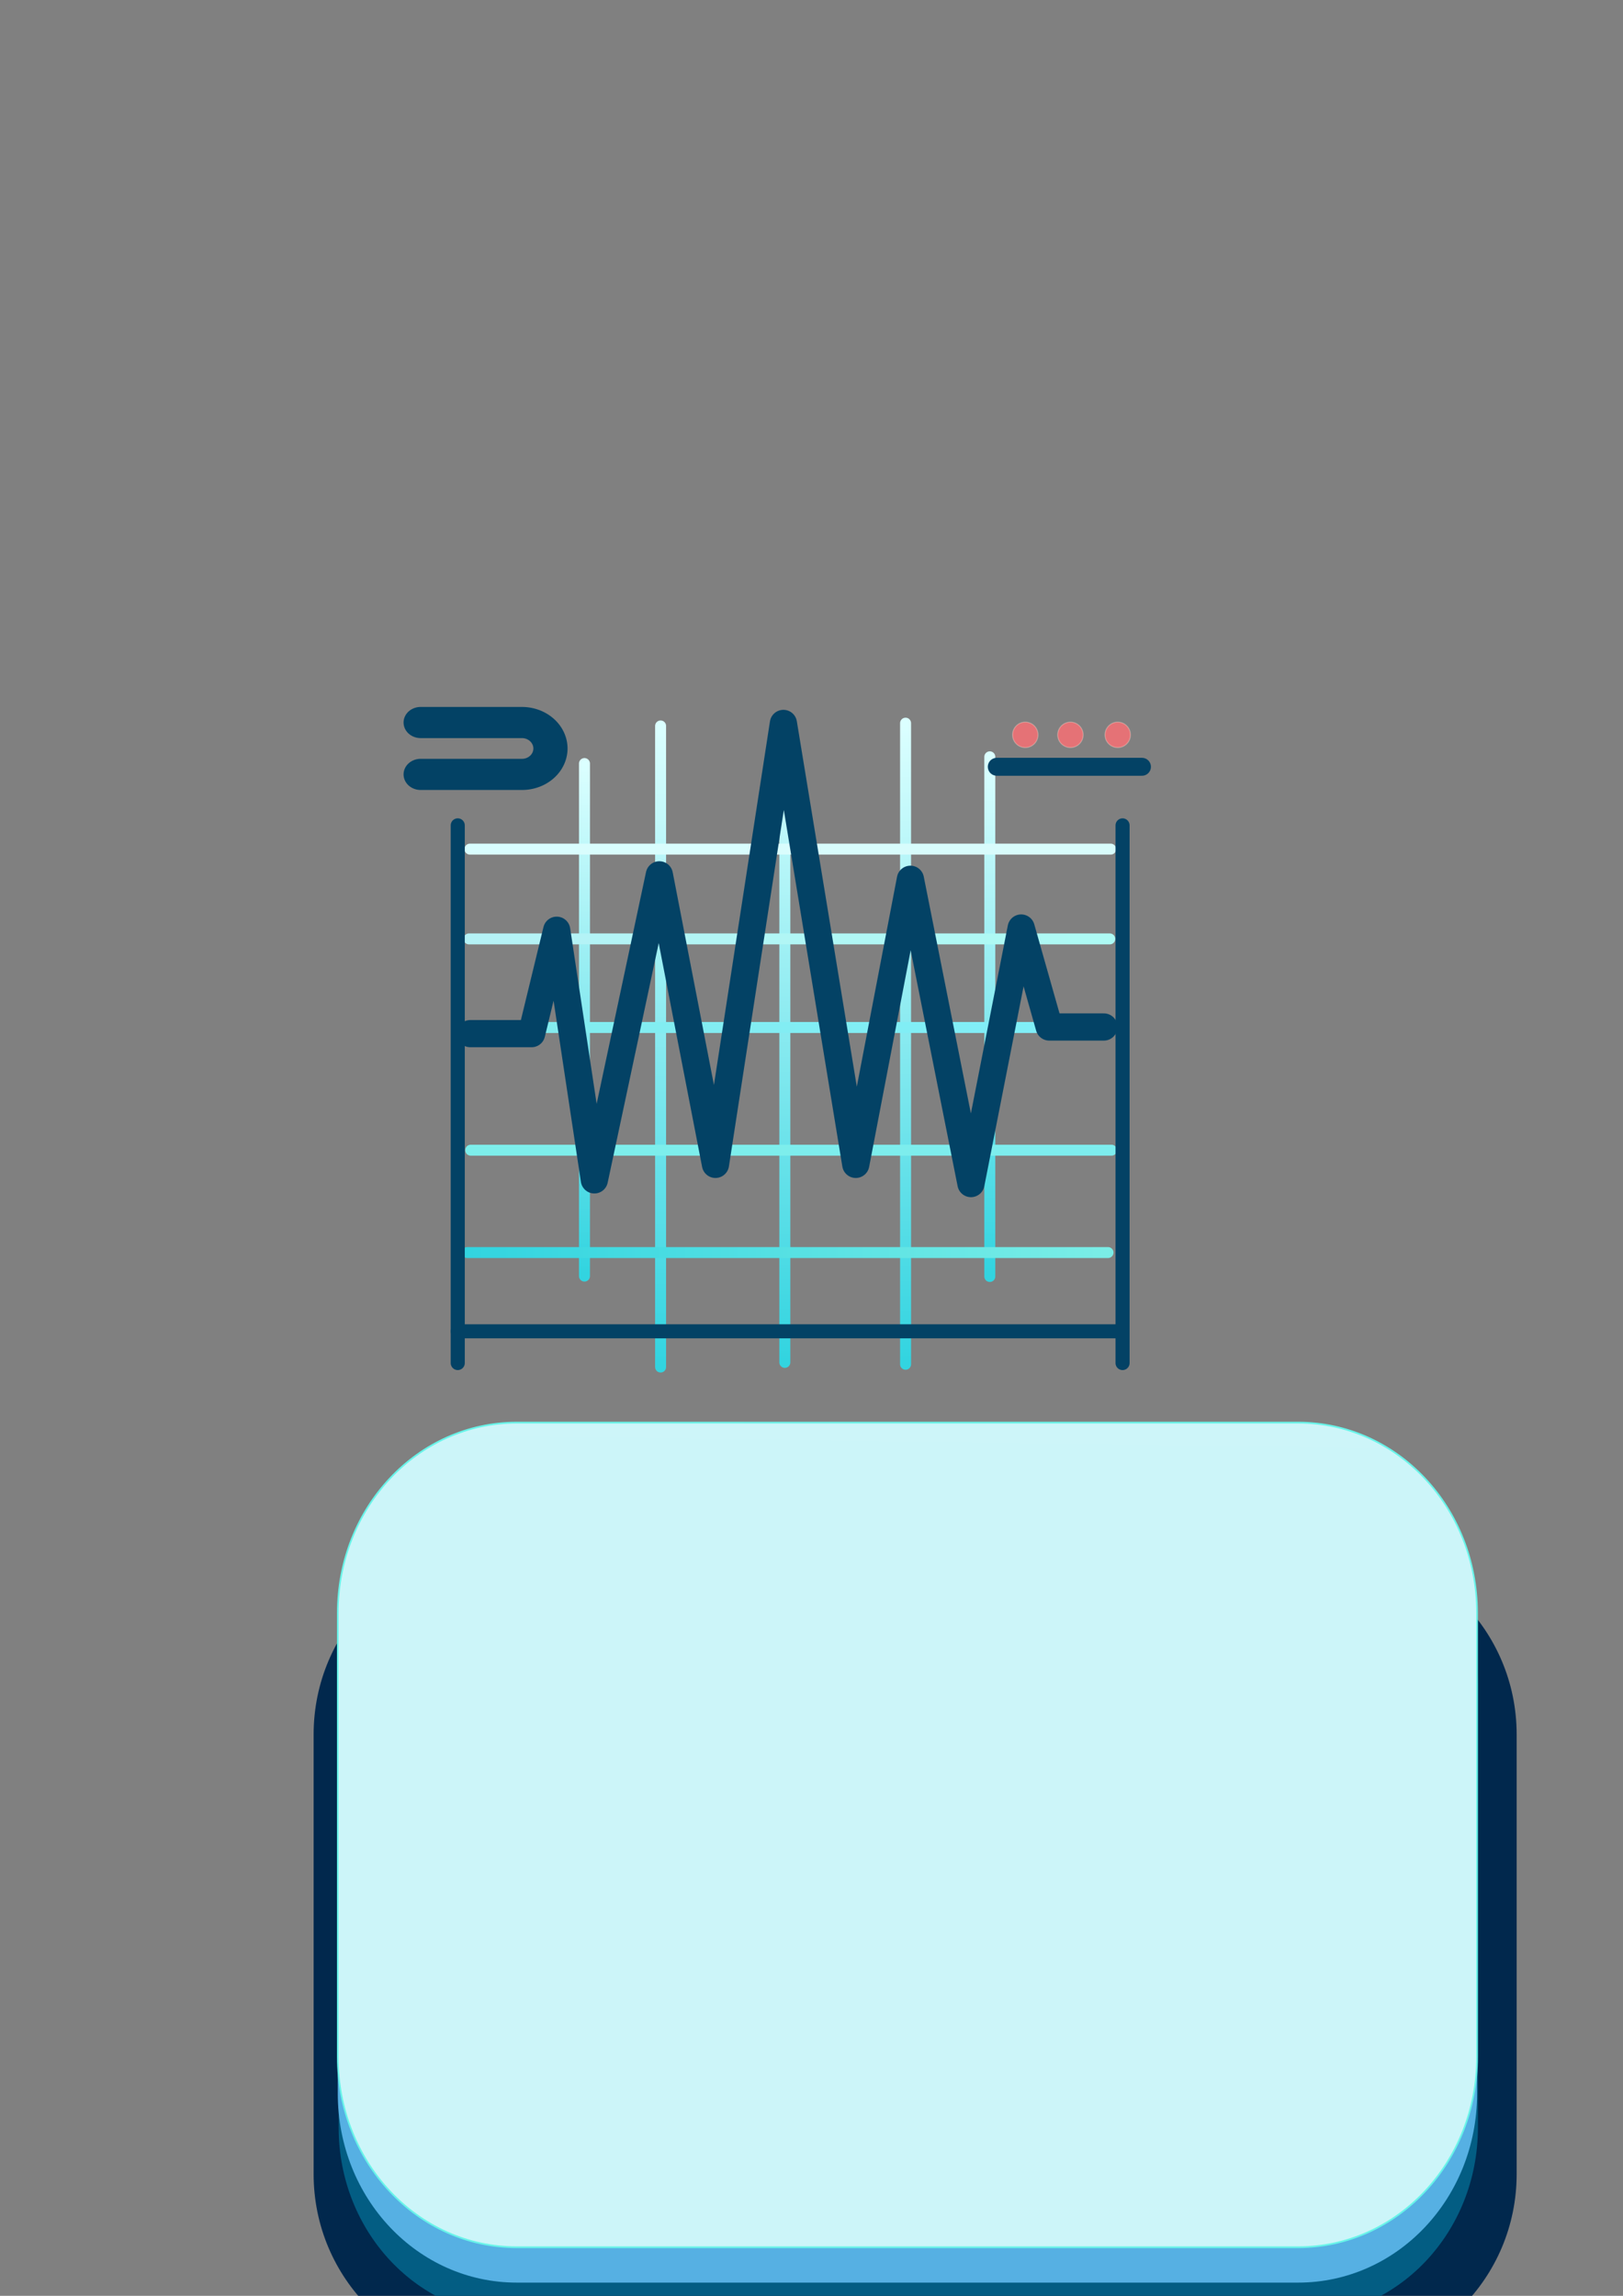 <?xml version="1.0" encoding="UTF-8" standalone="no"?>
<!-- Created with Inkscape (http://www.inkscape.org/) -->

<svg
   width="210mm"
   height="297mm"
   viewBox="0 0 210 297"
   version="1.1"
   id="svg1"
   xml:space="preserve"
   inkscape:version="1.3 (0e150ed6c4, 2023-07-21)"
   sodipodi:docname="icon.svg"
   xmlns:inkscape="http://www.inkscape.org/namespaces/inkscape"
   xmlns:sodipodi="http://sodipodi.sourceforge.net/DTD/sodipodi-0.dtd"
   xmlns:xlink="http://www.w3.org/1999/xlink"
   xmlns="http://www.w3.org/2000/svg"
   xmlns:svg="http://www.w3.org/2000/svg"><rect x="0" y="0" width="210" height="297" fill="#808080" stroke="none"/><sodipodi:namedview
     id="namedview1"
     pagecolor="#ffffff"
     bordercolor="#000000"
     borderopacity="0.25"
     inkscape:showpageshadow="2"
     inkscape:pageopacity="0.0"
     inkscape:pagecheckerboard="0"
     inkscape:deskcolor="#d1d1d1"
     inkscape:document-units="mm"
     inkscape:zoom="1.5607706"
     inkscape:cx="452.0203"
     inkscape:cy="603.22765"
     inkscape:window-width="2560"
     inkscape:window-height="1334"
     inkscape:window-x="-11"
     inkscape:window-y="-11"
     inkscape:window-maximized="1"
     inkscape:current-layer="layer1" /><defs
     id="defs1"><linearGradient
       id="linearGradient49"
       inkscape:collect="always"><stop
         style="stop-color:#d9fdfe;stop-opacity:1;"
         offset="0"
         id="stop48" /><stop
         style="stop-color:#d8fcfb;stop-opacity:1;"
         offset="1"
         id="stop49" /></linearGradient><linearGradient
       id="linearGradient47"
       inkscape:collect="always"><stop
         style="stop-color:#b5f2f6;stop-opacity:1;"
         offset="0"
         id="stop46" /><stop
         style="stop-color:#adfaf4;stop-opacity:1;"
         offset="1"
         id="stop47" /></linearGradient><linearGradient
       id="linearGradient45"
       inkscape:collect="always"><stop
         style="stop-color:#83ecee;stop-opacity:1;"
         offset="0"
         id="stop44" /><stop
         style="stop-color:#80eff9;stop-opacity:1;"
         offset="1"
         id="stop45" /></linearGradient><linearGradient
       id="linearGradient43"
       inkscape:collect="always"><stop
         style="stop-color:#7deeeb;stop-opacity:1;"
         offset="0"
         id="stop42" /><stop
         style="stop-color:#7dedee;stop-opacity:1;"
         offset="1"
         id="stop43" /></linearGradient><linearGradient
       id="linearGradient38"
       inkscape:collect="always"><stop
         style="stop-color:#32d4e0;stop-opacity:1;"
         offset="0"
         id="stop37" /><stop
         style="stop-color:#7aede6;stop-opacity:1;"
         offset="1"
         id="stop38" /></linearGradient><linearGradient
       id="linearGradient29"
       inkscape:collect="always"><stop
         style="stop-color:#32d4e0;stop-opacity:1;"
         offset="0"
         id="stop29" /><stop
         style="stop-color:#dbffff;stop-opacity:1;"
         offset="1"
         id="stop30" /></linearGradient><inkscape:path-effect
       effect="fillet_chamfer"
       id="path-effect24"
       is_visible="true"
       lpeversion="1"
       nodesatellites_param="F,0,0,1,0,0,0,1 @ F,0,1,1,0,3.37,0,1 @ F,0,0,1,0,3.37,0,1 @ F,0,0,1,0,0,0,1"
       radius="0"
       unit="px"
       method="auto"
       mode="F"
       chamfer_steps="1"
       flexible="false"
       use_knot_distance="true"
       apply_no_radius="true"
       apply_with_radius="true"
       only_selected="false"
       hide_knots="false" /><linearGradient
       id="linearGradient15"
       inkscape:collect="always"><stop
         style="stop-color:#a9daeb;stop-opacity:1;"
         offset="0"
         id="stop16" /><stop
         style="stop-color:#68f4e9;stop-opacity:1;"
         offset="1"
         id="stop15" /></linearGradient><linearGradient
       id="linearGradient13"
       inkscape:collect="always"><stop
         style="stop-color:#ccf5f9;stop-opacity:1;"
         offset="0"
         id="stop13" /><stop
         style="stop-color:#f9ffff;stop-opacity:1;"
         offset="1"
         id="stop14" /></linearGradient><inkscape:path-effect
       effect="fillet_chamfer"
       id="path-effect2"
       is_visible="true"
       lpeversion="1"
       nodesatellites_param="F,0,0,1,0,0,0,1 @ F,0,0,1,0,0,0,1 @ F,0,0,1,0,0,0,1 @ F,0,0,1,0,0,0,1 @ F,0,0,1,0,0,0,1 @ F,0,0,1,0,0,0,1 @ F,0,0,1,0,0,0,1 @ F,0,0,1,0,0,0,1"
       radius="0"
       unit="px"
       method="auto"
       mode="F"
       chamfer_steps="1"
       flexible="false"
       use_knot_distance="true"
       apply_no_radius="true"
       apply_with_radius="true"
       only_selected="false"
       hide_knots="false" /><inkscape:path-effect
       effect="fillet_chamfer"
       id="path-effect2-6"
       is_visible="true"
       lpeversion="1"
       nodesatellites_param="F,0,0,1,0,0,0,1 @ F,0,0,1,0,0,0,1 @ F,0,0,1,0,0,0,1 @ F,0,0,1,0,0,0,1 @ F,0,0,1,0,0,0,1 @ F,0,0,1,0,0,0,1 @ F,0,0,1,0,0,0,1 @ F,0,0,1,0,0,0,1"
       radius="0"
       unit="px"
       method="auto"
       mode="F"
       chamfer_steps="1"
       flexible="false"
       use_knot_distance="true"
       apply_no_radius="true"
       apply_with_radius="true"
       only_selected="false"
       hide_knots="false" /><clipPath
       clipPathUnits="userSpaceOnUse"
       id="clipPath4"><path
         id="path4"
         style="fill:#ff0000;fill-opacity:1;fill-rule:nonzero;stroke:none;stroke-width:0.265"
         d="M 32.949,84.209 V 213.061 h 75.157 c -0.833,-0.098 -1.699,-0.196 -2.487,-0.286 -6.309,-0.841 -12.653,-1.598 -18.846,-3.114 -1.527,-0.374 -5.91,-1.271 -7.184,-3.058 -0.316,-0.444 0.148,-1.08 0.221,-1.621 0.386,-0.229 0.761,-0.478 1.159,-0.688 0.403,-0.213 0.824,-0.388 1.238,-0.577 0.906,-0.413 1.822,-0.805 2.724,-1.226 0.227,-0.106 0.428,-0.148 0.597,-0.142 0.732,0.024 0.859,0.941 -0.123,1.408 -0.875,0.416 -1.768,0.793 -2.65,1.195 -0.407,0.186 -0.82,0.358 -1.216,0.567 -0.357,0.188 -0.691,0.415 -1.037,0.623 0.143,0.105 0.266,0.246 0.429,0.316 1.567,0.67 5.118,1.641 6.213,1.904 1.896,0.456 3.808,0.843 5.726,1.191 4.425,0.802 8.475,1.29 12.926,1.883 4.407,0.469 8.822,1.187 13.271,1.006 0.202,-0.008 -0.404,-0.042 -0.601,-0.088 -0.61,-0.143 -1.219,-0.294 -1.817,-0.481 -1.573,-0.492 -3.129,-1.037 -4.694,-1.555 -7.026,-2.026 -14.177,-3.568 -21.309,-5.162 -1.305,-0.292 -1.011,-1.61 0.295,-1.318 7.177,1.604 14.373,3.155 21.442,5.198 1.121,0.376 6.365,1.602 7.428,3.451 0.096,0.166 0.077,0.373 -0.006,0.574 h 37.497 V 84.209 Z" /></clipPath><inkscape:path-effect
       effect="fillet_chamfer"
       id="path-effect2-6-4"
       is_visible="true"
       lpeversion="1"
       nodesatellites_param="F,0,0,1,0,0,0,1 @ F,0,0,1,0,0,0,1 @ F,0,0,1,0,0,0,1 @ F,0,0,1,0,0,0,1 @ F,0,0,1,0,0,0,1 @ F,0,0,1,0,0,0,1 @ F,0,0,1,0,0,0,1 @ F,0,0,1,0,0,0,1"
       radius="0"
       unit="px"
       method="auto"
       mode="F"
       chamfer_steps="1"
       flexible="false"
       use_knot_distance="true"
       apply_no_radius="true"
       apply_with_radius="true"
       only_selected="false"
       hide_knots="false" /><inkscape:path-effect
       effect="fillet_chamfer"
       id="path-effect2-6-4-2"
       is_visible="true"
       lpeversion="1"
       nodesatellites_param="F,0,0,1,0,0,0,1 @ F,0,0,1,0,0,0,1 @ F,0,0,1,0,0,0,1 @ F,0,0,1,0,0,0,1 @ F,0,0,1,0,0,0,1 @ F,0,0,1,0,0,0,1 @ F,0,0,1,0,0,0,1 @ F,0,0,1,0,0,0,1"
       radius="0"
       unit="px"
       method="auto"
       mode="F"
       chamfer_steps="1"
       flexible="false"
       use_knot_distance="true"
       apply_no_radius="true"
       apply_with_radius="true"
       only_selected="false"
       hide_knots="false" /><linearGradient
       inkscape:collect="always"
       xlink:href="#linearGradient13"
       id="linearGradient14"
       x1="92.559"
       y1="209.035"
       x2="93.944"
       y2="102.727"
       gradientUnits="userSpaceOnUse" /><radialGradient
       inkscape:collect="always"
       xlink:href="#linearGradient15"
       id="radialGradient21"
       cx="94.316"
       cy="155.797"
       fx="94.316"
       fy="155.797"
       r="61.458"
       gradientTransform="matrix(1,0,0,0.864,0,21.237)"
       gradientUnits="userSpaceOnUse" /><linearGradient
       inkscape:collect="always"
       xlink:href="#linearGradient29"
       id="linearGradient30"
       x1="134.058"
       y1="268.628"
       x2="133.949"
       y2="186.22"
       gradientUnits="userSpaceOnUse"
       gradientTransform="translate(0.068,0.135)" /><linearGradient
       inkscape:collect="always"
       xlink:href="#linearGradient29"
       id="linearGradient33"
       gradientUnits="userSpaceOnUse"
       gradientTransform="translate(16.143,-0.467)"
       x1="134.058"
       y1="268.628"
       x2="133.949"
       y2="186.22" /><linearGradient
       inkscape:collect="always"
       xlink:href="#linearGradient29"
       id="linearGradient34"
       gradientUnits="userSpaceOnUse"
       gradientTransform="translate(31.765,-0.225)"
       x1="134.058"
       y1="268.628"
       x2="133.949"
       y2="186.22" /><linearGradient
       inkscape:collect="always"
       xlink:href="#linearGradient29"
       id="linearGradient35"
       gradientUnits="userSpaceOnUse"
       gradientTransform="matrix(0.799,0,0,0.799,17.096,42.281)"
       x1="134.058"
       y1="268.628"
       x2="133.949"
       y2="186.22" /><linearGradient
       inkscape:collect="always"
       xlink:href="#linearGradient29"
       id="linearGradient36"
       gradientUnits="userSpaceOnUse"
       gradientTransform="matrix(0.811,0,0,0.811,68.052,39.342)"
       x1="134.058"
       y1="268.628"
       x2="133.949"
       y2="186.22" /><linearGradient
       inkscape:collect="always"
       xlink:href="#linearGradient38"
       id="linearGradient37"
       gradientUnits="userSpaceOnUse"
       gradientTransform="matrix(0,1,-1,0,377.884,120.184)"
       x1="134.058"
       y1="268.628"
       x2="133.949"
       y2="186.22" /><linearGradient
       inkscape:collect="always"
       xlink:href="#linearGradient43"
       id="linearGradient39"
       gradientUnits="userSpaceOnUse"
       gradientTransform="matrix(0,1,-1,0,378.333,106.94)"
       x1="134.058"
       y1="268.628"
       x2="133.949"
       y2="186.22" /><linearGradient
       inkscape:collect="always"
       xlink:href="#linearGradient45"
       id="linearGradient40"
       gradientUnits="userSpaceOnUse"
       gradientTransform="matrix(0,1,-1,0,378.888,91.068)"
       x1="134.058"
       y1="268.628"
       x2="133.949"
       y2="186.22" /><linearGradient
       inkscape:collect="always"
       xlink:href="#linearGradient47"
       id="linearGradient41"
       gradientUnits="userSpaceOnUse"
       gradientTransform="matrix(0,1,-1,0,378.11,79.607)"
       x1="134.058"
       y1="268.628"
       x2="133.949"
       y2="186.22" /><linearGradient
       inkscape:collect="always"
       xlink:href="#linearGradient49"
       id="linearGradient42"
       gradientUnits="userSpaceOnUse"
       gradientTransform="matrix(0,1,-1,0,378.23,67.993)"
       x1="134.058"
       y1="268.628"
       x2="133.949"
       y2="186.22" /></defs><g
     inkscape:label="Layer 1"
     inkscape:groupmode="layer"
     id="layer1"><path
       style="fill:#01284d;fill-opacity:1;stroke:none;stroke-width:0.22;stroke-linecap:round"
       id="rect1"
       width="122.692"
       height="105.936"
       x="32.97"
       y="102.828"
       inkscape:path-effect="#path-effect2"
       sodipodi:type="rect"
       d="m 57.427,102.828 h 73.777 c 13.549,0 24.457,10.908 24.457,24.457 v 57.022 c 0,13.549 -10.908,24.457 -24.457,24.457 H 57.427 c -13.549,0 -24.457,-10.908 -24.457,-24.457 v -57.022 c 0,-13.549 10.908,-24.457 24.457,-24.457 z"
       ry="24.457"
       inkscape:label="bottom"
       transform="matrix(1,0,0,0.997,7.609,-5.033)" /><path
       style="fill:#035d83;fill-opacity:1;stroke:none;stroke-width:0.226;stroke-linecap:round"
       id="rect1-9"
       width="122.692"
       height="105.936"
       x="32.97"
       y="102.828"
       inkscape:path-effect="#path-effect2-6"
       sodipodi:type="rect"
       d="m 57.427,102.828 h 73.777 c 13.549,0 24.457,10.908 24.457,24.457 v 57.022 c 0,13.549 -10.908,24.457 -24.457,24.457 H 57.427 c -13.549,0 -24.457,-10.908 -24.457,-24.457 v -57.022 c 0,-13.549 10.908,-24.457 24.457,-24.457 z"
       ry="24.457"
       transform="matrix(0.947,0,0,1,12.595,-11.902)"
       inkscape:label="middle1" /><path
       style="fill:#56b0e3;fill-opacity:1;stroke:none;stroke-width:0.226;stroke-linecap:round"
       id="rect1-9-2"
       width="122.692"
       height="105.936"
       x="32.97"
       y="102.828"
       inkscape:path-effect="#path-effect2-6-4"
       sodipodi:type="rect"
       d="m 57.427,102.828 h 73.777 c 13.549,0 24.457,10.908 24.457,24.457 v 57.022 c 0,13.549 -10.908,24.457 -24.457,24.457 H 57.427 c -13.549,0 -24.457,-10.908 -24.457,-24.457 v -57.022 c 0,-13.549 10.908,-24.457 24.457,-24.457 z"
       ry="24.457"
       transform="matrix(0.947,0,0,1,12.485,-16.3)"
       inkscape:label="middle2" /><path
       style="display:inline;fill:url(#linearGradient14);stroke:url(#radialGradient21);stroke-width:0.225;stroke-linecap:round"
       id="rect1-9-2-0"
       width="122.692"
       height="105.936"
       x="32.97"
       y="102.828"
       inkscape:path-effect="#path-effect2-6-4-2"
       sodipodi:type="rect"
       d="m 57.427,102.828 h 73.777 c 13.549,0 24.457,10.908 24.457,24.457 v 57.022 c 0,13.549 -10.908,24.457 -24.457,24.457 H 57.427 c -13.549,0 -24.457,-10.908 -24.457,-24.457 v -57.022 c 0,-13.549 10.908,-24.457 24.457,-24.457 z"
       ry="24.457"
       transform="matrix(0.947,0,0,1.007,12.485,-23.058)"
       inkscape:label="top" /><g
       id="g49"
       transform="translate(-48.644,-92.154)"><circle
         style="fill:#e57276;fill-opacity:1;stroke:#fdecdc;stroke-width:0.12;stroke-linecap:round;stroke-linejoin:round;stroke-dasharray:none;stroke-opacity:0.324"
         id="path25"
         cx="181.305"
         cy="187.217"
         r="1.647" /><circle
         style="fill:#e57276;fill-opacity:1;stroke:#fdecdc;stroke-width:0.12;stroke-linecap:round;stroke-linejoin:round;stroke-dasharray:none;stroke-opacity:0.324"
         id="path25-2"
         cx="187.147"
         cy="187.217"
         r="1.647" /><circle
         style="fill:#e57276;fill-opacity:1;stroke:#fdecdc;stroke-width:0.12;stroke-linecap:round;stroke-linejoin:round;stroke-dasharray:none;stroke-opacity:0.324"
         id="path25-2-0"
         cx="193.267"
         cy="187.217"
         r="1.647" /><path
         style="fill:none;fill-opacity:1;stroke:url(#linearGradient30);stroke-width:1.42;stroke-linecap:round;stroke-linejoin:round;stroke-dasharray:none"
         d="M 134.119,269.002 V 186.068"
         id="path26" /><path
         style="fill:none;fill-opacity:1;stroke:url(#linearGradient33);stroke-width:1.42;stroke-linecap:round;stroke-linejoin:round;stroke-dasharray:none"
         d="M 150.194,268.4 V 185.466"
         id="path26-8" /><path
         style="fill:none;fill-opacity:1;stroke:url(#linearGradient34);stroke-width:1.42;stroke-linecap:round;stroke-linejoin:round;stroke-dasharray:none"
         d="M 165.816,268.642 V 185.708"
         id="path26-8-2" /><path
         style="fill:none;fill-opacity:1;stroke:url(#linearGradient35);stroke-width:1.42;stroke-linecap:round;stroke-linejoin:round;stroke-dasharray:none"
         d="M 124.268,257.236 V 190.931"
         id="path26-8-2-3" /><path
         style="fill:none;fill-opacity:1;stroke:url(#linearGradient36);stroke-width:1.42;stroke-linecap:round;stroke-linejoin:round;stroke-dasharray:none"
         d="M 176.715,257.287 V 190.061"
         id="path26-8-2-3-0" /><path
         style="fill:none;fill-opacity:1;stroke:url(#linearGradient37);stroke-width:1.42;stroke-linecap:round;stroke-linejoin:round;stroke-dasharray:none"
         d="m 109.102,254.192 h 82.908"
         id="path26-8-2-3-0-3" /><path
         style="fill:none;fill-opacity:1;stroke:url(#linearGradient39);stroke-width:1.42;stroke-linecap:round;stroke-linejoin:round;stroke-dasharray:none"
         d="m 109.551,240.948 h 82.908"
         id="path26-8-2-3-0-3-6" /><path
         style="fill:none;fill-opacity:1;stroke:url(#linearGradient40);stroke-width:1.42;stroke-linecap:round;stroke-linejoin:round;stroke-dasharray:none"
         d="m 110.107,225.076 h 82.908"
         id="path26-8-2-3-0-3-6-1" /><path
         style="fill:none;fill-opacity:1;stroke:url(#linearGradient41);stroke-width:1.42;stroke-linecap:round;stroke-linejoin:round;stroke-dasharray:none"
         d="m 109.329,213.616 h 82.908"
         id="path26-8-2-3-0-3-6-1-5" /><path
         style="fill:none;fill-opacity:1;stroke:url(#linearGradient42);stroke-width:1.42;stroke-linecap:round;stroke-linejoin:round;stroke-dasharray:none"
         d="m 109.448,202.001 h 82.908"
         id="path26-8-2-3-0-3-6-1-5-3" /><path
         style="fill:#09436b;fill-opacity:1;stroke:#034265;stroke-width:1.82;stroke-linecap:round;stroke-linejoin:round;stroke-dasharray:none;stroke-opacity:1"
         d="m 107.872,198.927 v 69.558"
         id="path22" /><path
         style="fill:#09436b;fill-opacity:1;stroke:#034265;stroke-width:1.82;stroke-linecap:round;stroke-linejoin:round;stroke-dasharray:none;stroke-opacity:1"
         d="m 193.892,198.928 v 69.558"
         id="path22-8" /><path
         style="fill:#09436b;fill-opacity:1;stroke:#034265;stroke-width:1.82;stroke-linecap:round;stroke-linejoin:round;stroke-dasharray:none;stroke-opacity:1"
         d="M 107.872,264.377 H 193.29"
         id="path23" /><path
         style="fill:none;fill-opacity:1;stroke:#034265;stroke-width:4.03;stroke-linecap:round;stroke-linejoin:round;stroke-dasharray:none;stroke-opacity:1"
         d="m 179.46,87.019 h 11.941 a 3.37,3.37 45 0 1 3.37,3.37 3.356,3.356 135.245 0 1 -3.37,3.342 h -11.941"
         id="path24"
         inkscape:path-effect="#path-effect24"
         inkscape:original-d="m 179.45979,87.018769 h 15.31129 v 6.712127 h -15.31129"
         transform="matrix(1.097,0,0,1,-93.795,98.604)"
         sodipodi:nodetypes="cccc" /><path
         style="fill:none;fill-opacity:1;stroke:#034265;stroke-width:3.52;stroke-linecap:round;stroke-linejoin:round;stroke-dasharray:none;stroke-opacity:1"
         d="m 109.496,225.871 h 7.93 l 3.249,-13.376 4.873,32.295 8.408,-39.461 7.262,37.454 8.79,-57.041 9.364,57.041 7.07,-36.881 7.835,39.365 6.497,-33.059 3.631,12.803 h 7.07"
         id="path21"
         sodipodi:nodetypes="ccccccccccccc" /><path
         style="fill:#3ccae1;fill-opacity:1;stroke:#034265;stroke-width:2.32;stroke-linecap:round;stroke-linejoin:round;stroke-dasharray:none;stroke-opacity:1"
         d="m 177.619,191.35 h 18.782"
         id="path43" /></g></g></svg>
